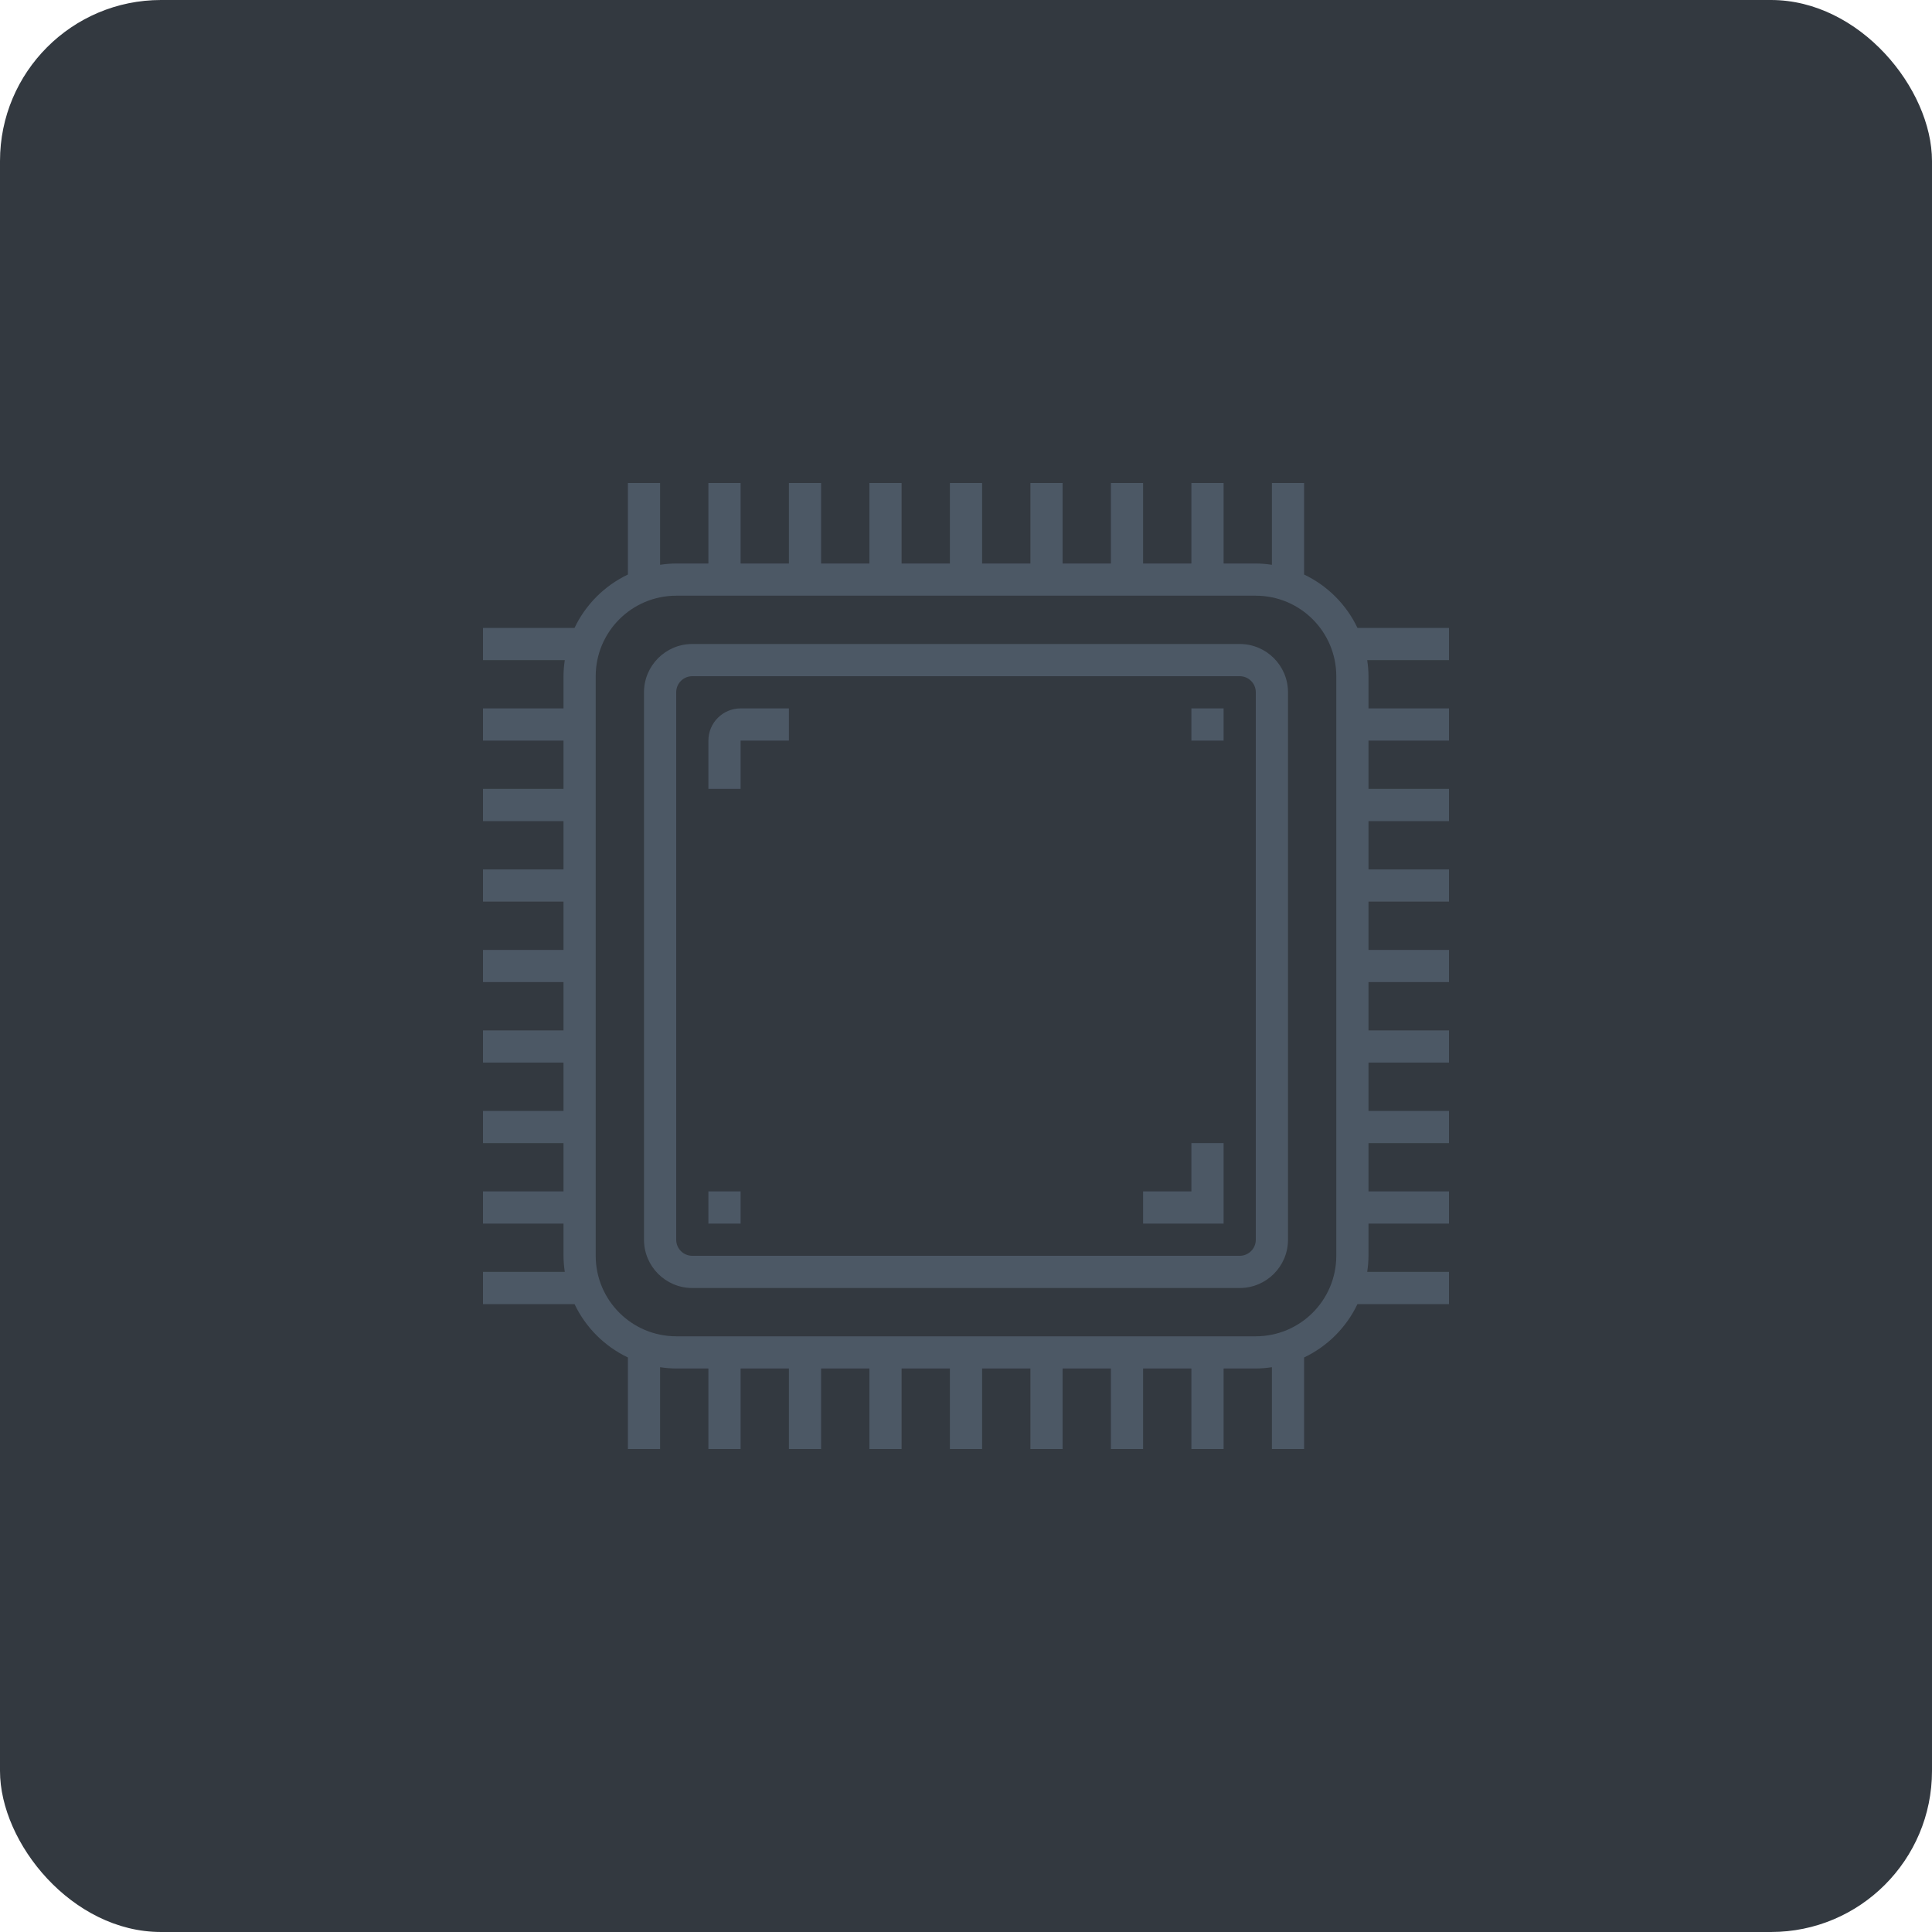 <svg xmlns="http://www.w3.org/2000/svg" width="48" height="48" viewBox="0 0 48 48" fill="none">
  <g clip-path="url(#clip0_10_5)">
    <rect width="48" height="48" rx="4" fill="#333940"/>
    <path d="M32.4 14.274V12H31.6V14.032C31.468 14.012 31.334 14.001 31.2 14H30.4V12H29.6V14H28.4V12H27.6V14H26.4V12H25.6V14H24.4V12H23.6V14H22.4V12H21.6V14H20.4V12H19.6V14H18.4V12H17.6V14H16.8C16.666 14.001 16.532 14.012 16.4 14.032V12H15.6V14.274C15.019 14.551 14.551 15.019 14.274 15.6H12V16.4H14.032C14.012 16.532 14.001 16.666 14 16.8V17.6H12V18.4H14V19.6H12V20.4H14V21.6H12V22.4H14V23.6H12V24.4H14V25.6H12V26.4H14V27.6H12V28.4H14V29.6H12V30.4H14V31.2C14.001 31.334 14.012 31.468 14.032 31.6H12V32.4H14.274C14.551 32.981 15.019 33.449 15.6 33.726V36H16.4V33.968C16.532 33.988 16.666 33.999 16.8 34H17.6V36H18.4V34H19.6V36H20.4V34H21.6V36H22.4V34H23.6V36H24.4V34H25.6V36H26.4V34H27.6V36H28.4V34H29.6V36H30.4V34H31.2C31.334 33.999 31.468 33.988 31.6 33.968V36H32.4V33.726C32.981 33.449 33.449 32.981 33.726 32.4H36V31.6H33.968C33.988 31.468 33.999 31.334 34 31.2V30.4H36V29.6H34V28.4H36V27.6H34V26.4H36V25.6H34V24.4H36V23.6H34V22.4H36V21.6H34V20.4H36V19.6H34V18.4H36V17.6H34V16.8C33.999 16.666 33.988 16.532 33.968 16.4H36V15.6H33.726C33.449 15.019 32.981 14.551 32.4 14.274ZM33.2 31.2C33.199 32.304 32.304 33.199 31.2 33.2H16.8C15.696 33.199 14.801 32.304 14.8 31.2V16.8C14.801 15.696 15.696 14.801 16.8 14.8H31.2C32.304 14.801 33.199 15.696 33.2 16.8V31.2Z" fill="#4C5865"/>
    <path d="M30.8 16H17.2C16.537 16 16 16.537 16 17.2V30.8C16 31.463 16.537 32 17.2 32H30.8C31.463 32 32 31.463 32 30.8V17.2C32 16.537 31.463 16 30.8 16ZM31.2 30.8C31.2 31.021 31.021 31.2 30.8 31.2H17.2C16.979 31.2 16.8 31.021 16.8 30.8V17.2C16.8 16.979 16.979 16.8 17.2 16.8H30.8C31.021 16.8 31.2 16.979 31.2 17.2V30.8Z" fill="#4C5865"/>
    <path d="M29.6 17.6H30.4V18.4H29.6V17.6Z" fill="#4C5865"/>
    <path d="M17.6 29.6H18.4V30.4H17.6V29.6Z" fill="#4C5865"/>
    <path d="M17.6 18.4V19.6H18.4V18.4H19.6V17.6H18.4C17.958 17.6 17.6 17.958 17.6 18.4Z" fill="#4C5865"/>
    <path d="M29.6 29.6H28.4V30.4H30.4V28.4H29.6V29.6Z" fill="#4C5865"/>
  </g>
  <defs>
    <clipPath id="clip0_10_5">
      <rect width="48" height="48" fill="white"/>
    </clipPath>
  </defs>
</svg>